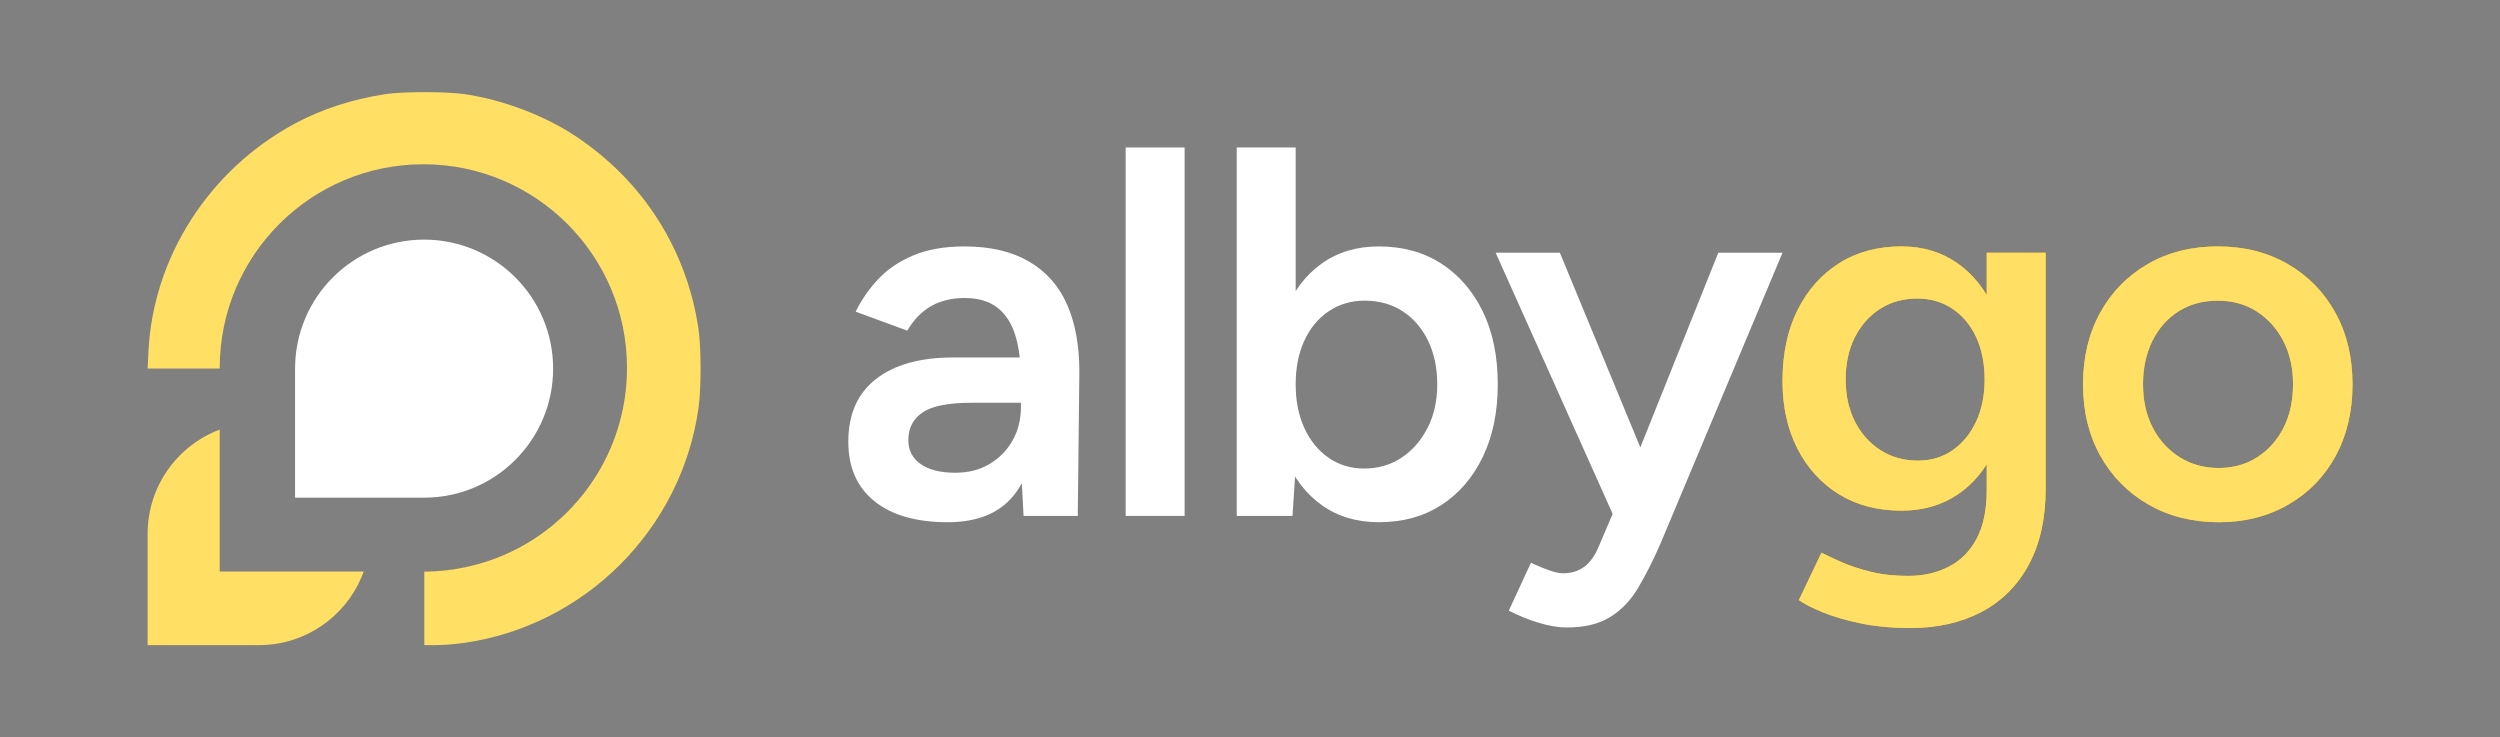 <?xml version="1.0" encoding="UTF-8"?>
<svg id="Layer_1" data-name="Layer 1" xmlns="http://www.w3.org/2000/svg" viewBox="0 0 3390.854 1000">
  <rect x="0" y="0" width="3390.854" height="1000" fill="#808080" stroke="none"/>
  <g>
    <path d="M1285.517,708.308c-42.832,0-76.026-9.515-99.583-28.555-23.558-19.029-35.336-45.921-35.336-80.666,0-37.121,12.493-65.43,37.478-84.949,24.985-19.508,59.841-29.268,104.58-29.268h95.657v61.392h-69.958c-31.89,0-54.253,4.406-67.103,13.207-12.849,8.812-19.274,21.304-19.274,37.478,0,13.809,5.588,24.628,16.775,32.481,11.177,7.852,26.77,11.778,46.758,11.778,18.081,0,33.786-4.038,47.115-12.135,13.318-8.087,23.669-18.795,31.053-32.124,7.373-13.318,11.064-28.309,11.064-44.973h23.558c0,48.542-9.76,86.734-29.269,114.575-19.52,27.84-50.684,41.761-93.516,41.761ZM1388.313,699.742l-3.569-67.103v-116.359c0-24.271-2.499-44.616-7.495-61.035-4.997-16.418-13.095-29.022-24.271-37.834-11.188-8.8-26.056-13.207-44.616-13.207-17.133,0-32.124,3.569-44.973,10.708s-23.803,18.326-32.837,33.552l-69.959-25.699c7.607-15.705,17.724-30.339,30.339-43.902,12.604-13.563,28.554-24.383,47.829-32.48,19.274-8.087,42.475-12.136,69.601-12.136,34.734,0,63.768,6.782,87.091,20.345,23.312,13.563,40.567,32.96,51.755,58.179,11.176,25.23,16.776,55.681,16.776,91.374l-2.142,195.598h-73.528Z" fill="#fff"/>
    <path d="M1526.792,699.742V200.04h79.952v499.702h-79.952Z" fill="#fff"/>
    <path d="M1677.411,699.742V200.04h79.952v433.312l-4.283,66.389h-75.669ZM1870.153,708.308c-29.982,0-55.804-7.741-77.454-23.201-21.662-15.459-38.192-37.232-49.613-65.318-11.422-28.075-17.133-60.913-17.133-98.513,0-38.069,5.711-71.029,17.133-98.87,11.421-27.84,27.952-49.491,49.613-64.961,21.65-15.459,47.471-23.2,77.454-23.2,32.358,0,60.555,7.741,84.592,23.2,24.026,15.471,42.832,37.121,56.395,64.961,13.563,27.84,20.345,60.801,20.345,98.87,0,37.6-6.782,70.438-20.345,98.513-13.563,28.086-32.369,49.858-56.395,65.318-24.037,15.459-52.234,23.201-84.592,23.201ZM1850.165,635.494c19.029,0,35.927-4.874,50.684-14.634,14.746-9.749,26.524-23.201,35.336-40.333,8.801-17.133,13.207-36.875,13.207-59.25,0-22.364-4.171-42.118-12.493-59.25-8.332-17.132-19.876-30.451-34.622-39.976-14.757-9.514-31.889-14.277-51.398-14.277-18.092,0-34.265,4.763-48.542,14.277-14.277,9.525-25.342,22.844-33.194,39.976-7.853,17.133-11.779,36.887-11.779,59.25,0,22.375,3.926,42.118,11.779,59.25,7.853,17.132,18.794,30.584,32.837,40.333,14.032,9.76,30.094,14.634,48.186,14.634Z" fill="#fff"/>
    <path d="M2188.533,699.742l-159.904-356.93h87.091l124.211,300.535,25.699,56.395h-77.097ZM2125,851.08c-11.422,0-24.16-2.142-38.191-6.425-14.043-4.283-27.484-9.76-40.333-16.419l29.982-64.961c9.035,4.283,17.367,7.729,24.985,10.351,7.607,2.61,13.798,3.926,18.561,3.926,11.422,0,21.059-2.978,28.911-8.923,7.853-5.957,14.155-14.634,18.917-26.056l42.118-98.513,120.642-301.249h87.091l-165.615,394.764c-9.994,22.844-20.111,42.832-30.339,59.964-10.24,17.132-22.966,30.339-38.192,39.619-15.236,9.28-34.745,13.92-58.536,13.92Z" fill="#fff"/>
    <path d="M2579.02,692.603c-32.369,0-60.566-7.373-84.592-22.129-24.037-14.746-42.832-35.336-56.395-61.749s-20.345-56.986-20.345-91.731c0-37.121,6.782-69.244,20.345-96.371,13.563-27.126,32.358-48.297,56.395-63.533,24.026-15.226,52.223-22.844,84.592-22.844,29.023,0,54.365,7.618,76.026,22.844,21.65,15.236,38.426,36.529,50.327,63.89,11.89,27.372,17.847,59.607,17.847,96.728,0,35.225-5.957,65.92-17.847,92.088-11.901,26.179-28.677,46.523-50.327,61.035-21.661,14.522-47.003,21.772-76.026,21.772ZM2591.155,851.794c-25.23,0-47.952-2.142-68.174-6.425-20.233-4.283-37.243-9.28-51.041-14.991-13.809-5.711-24.517-11.188-32.124-16.418l30.696-64.248c6.659,3.324,15.583,7.496,26.77,12.493,11.176,4.997,24.383,9.392,39.619,13.206,15.225,3.804,32.358,5.711,51.398,5.711,20.457,0,38.783-4.171,54.967-12.492,16.173-8.333,28.789-21.059,37.834-38.192,9.035-17.132,13.563-39.017,13.563-65.675v-321.951h79.953v319.809c0,40.444-7.618,74.833-22.844,103.153-15.236,28.309-36.652,49.725-64.247,64.247-27.606,14.512-59.73,21.773-96.371,21.773ZM2601.149,624.787c18.081,0,33.909-4.752,47.472-14.277,13.563-9.515,24.149-22.487,31.767-38.905,7.607-16.419,11.422-35.336,11.422-56.752,0-21.884-3.815-41.047-11.422-57.466-7.618-16.418-18.326-29.268-32.124-38.548-13.809-9.28-29.748-13.92-47.829-13.92-19.04,0-35.815,4.64-50.327,13.92-14.523,9.28-25.944,22.13-34.266,38.548-8.332,16.419-12.492,35.582-12.492,57.466,0,21.416,4.16,40.333,12.492,56.752,8.321,16.418,19.866,29.391,34.623,38.905,14.746,9.525,31.644,14.277,50.684,14.277Z" fill="#ffc800"/>
    <path d="M3009.472,708.308c-35.693,0-67.459-7.975-95.3-23.915-27.841-15.939-49.613-37.946-65.318-66.032-15.705-28.075-23.558-60.433-23.558-97.085,0-36.641,7.73-68.999,23.201-97.085,15.459-28.075,36.998-50.082,64.604-66.032,27.595-15.939,59.25-23.914,94.943-23.914s67.337,7.975,94.943,23.914c27.595,15.951,49.134,37.958,64.604,66.032,15.459,28.086,23.201,60.444,23.201,97.085,0,36.652-7.619,69.01-22.844,97.085-15.236,28.086-36.652,50.093-64.248,66.032-27.606,15.939-59.016,23.915-94.229,23.915ZM3009.472,634.78c19.509,0,36.875-4.874,52.112-14.634,15.226-9.749,27.127-23.078,35.693-39.976,8.566-16.887,12.849-36.519,12.849-58.894,0-22.364-4.406-41.995-13.207-58.894-8.812-16.887-20.824-30.216-36.05-39.976-15.236-9.749-32.837-14.634-52.826-14.634s-37.6,4.763-52.825,14.277c-15.237,9.525-27.127,22.844-35.693,39.976-8.566,17.133-12.849,36.887-12.849,59.25,0,22.375,4.395,42.006,13.206,58.894,8.801,16.898,20.937,30.228,36.407,39.976,15.459,9.76,33.194,14.634,53.182,14.634Z" fill="#ffc800"/>
  </g>
  <g>
    <path d="M2579.02,692.603c-32.369,0-60.566-7.373-84.592-22.129-24.037-14.746-42.832-35.336-56.395-61.749s-20.345-56.986-20.345-91.731c0-37.121,6.782-69.244,20.345-96.371,13.563-27.126,32.358-48.297,56.395-63.533,24.026-15.226,52.223-22.844,84.592-22.844,29.023,0,54.365,7.618,76.026,22.844,21.65,15.236,38.426,36.529,50.327,63.89,11.89,27.372,17.847,59.607,17.847,96.728,0,35.225-5.957,65.92-17.847,92.088-11.901,26.179-28.677,46.523-50.327,61.035-21.661,14.522-47.003,21.772-76.026,21.772ZM2591.155,851.794c-25.23,0-47.952-2.142-68.174-6.425-20.233-4.283-37.243-9.28-51.041-14.991-13.809-5.711-24.517-11.188-32.124-16.418l30.696-64.248c6.659,3.324,15.583,7.496,26.77,12.493,11.176,4.997,24.383,9.392,39.619,13.206,15.225,3.804,32.358,5.711,51.398,5.711,20.457,0,38.783-4.171,54.967-12.492,16.173-8.333,28.789-21.059,37.834-38.192,9.035-17.132,13.563-39.017,13.563-65.675v-321.951h79.953v319.809c0,40.444-7.618,74.833-22.844,103.153-15.236,28.309-36.652,49.725-64.247,64.247-27.606,14.512-59.73,21.773-96.371,21.773ZM2601.149,624.787c18.081,0,33.909-4.752,47.472-14.277,13.563-9.515,24.149-22.487,31.767-38.905,7.607-16.419,11.422-35.336,11.422-56.752,0-21.884-3.815-41.047-11.422-57.466-7.618-16.418-18.326-29.268-32.124-38.548-13.809-9.28-29.748-13.92-47.829-13.92-19.04,0-35.815,4.64-50.327,13.92-14.523,9.28-25.944,22.13-34.266,38.548-8.332,16.419-12.492,35.582-12.492,57.466,0,21.416,4.16,40.333,12.492,56.752,8.321,16.418,19.866,29.391,34.623,38.905,14.746,9.525,31.644,14.277,50.684,14.277Z" fill="#ffe065"/>
    <path d="M3009.472,708.308c-35.693,0-67.459-7.975-95.3-23.915-27.841-15.939-49.613-37.946-65.318-66.032-15.705-28.075-23.558-60.433-23.558-97.085,0-36.641,7.73-68.999,23.201-97.085,15.459-28.075,36.998-50.082,64.604-66.032,27.595-15.939,59.25-23.914,94.943-23.914s67.337,7.975,94.943,23.914c27.595,15.951,49.134,37.958,64.604,66.032,15.459,28.086,23.201,60.444,23.201,97.085,0,36.652-7.619,69.01-22.844,97.085-15.236,28.086-36.652,50.093-64.248,66.032-27.606,15.939-59.016,23.915-94.229,23.915ZM3009.472,634.78c19.509,0,36.875-4.874,52.112-14.634,15.226-9.749,27.127-23.078,35.693-39.976,8.566-16.887,12.849-36.519,12.849-58.894,0-22.364-4.406-41.995-13.207-58.894-8.812-16.887-20.824-30.216-36.05-39.976-15.236-9.749-32.837-14.634-52.826-14.634s-37.6,4.763-52.825,14.277c-15.237,9.525-27.127,22.844-35.693,39.976-8.566,17.133-12.849,36.887-12.849,59.25,0,22.375,4.395,42.006,13.206,58.894,8.801,16.898,20.937,30.228,36.407,39.976,15.459,9.76,33.194,14.634,53.182,14.634Z" fill="#ffe065"/>
  </g>
  <g>
    <g>
      <path d="M843.181,562.092c-23.532,101.965-103.766,182.239-205.708,205.831,101.799-23.851,181.916-104.01,205.708-205.831Z" fill="#202020"/>
      <path d="M298.02,775.2h195.299c-.922,2.558-1.911,5.084-2.965,7.576-22.923,54.196-76.588,92.224-139.134,92.224h-151v-151c0-64.67,40.654-119.845,97.8-141.361v192.561Z" fill="#ffe065"/>
      <path d="M947.514,552.876c-23.103,165.159-154.443,296.449-319.983,319.393-10.915,1.456-27.105,2.731-36.019,2.731h-16.008v-100.002l3.271-.021c20.163-.256,39.804-2.681,58.698-7.054,101.799-23.851,181.916-104.01,205.708-205.831.036-.152.071-.303.105-.455,4.667-20.125,7.134-41.093,7.134-62.637l-.001-.893c-.482-152.131-123.956-275.307-276.199-275.307s-275.716,123.177-276.199,275.307l-.001.893v.887h-97.8l1.091-22.397c6.004-128.012,81.861-246.737,197.739-309.378,36.928-20.03,79.131-33.687,124.973-40.606,23.285-3.46,81.678-3.278,106.055.182,51.481,7.466,107.873,28.77,150.077,56.631,91.683,60.637,151.168,153.687,167.177,261.486,3.82,25.311,3.82,81.214.182,107.071Z" fill="#ffe065"/>
      <path d="M578.775,774.977l-3.271.021v.199c21.313-.097,42.056-2.608,61.969-7.274-18.894,4.373-38.535,6.798-58.698,7.054Z" fill="#202020"/>
    </g>
    <path d="M400.22,500c0-96.65,78.35-175,175-175,96.65,0,175,78.35,175,175-0,96.649-78.351,174.999-175,175h-175l0-175Z" fill="#fff"/>
  </g>
</svg>